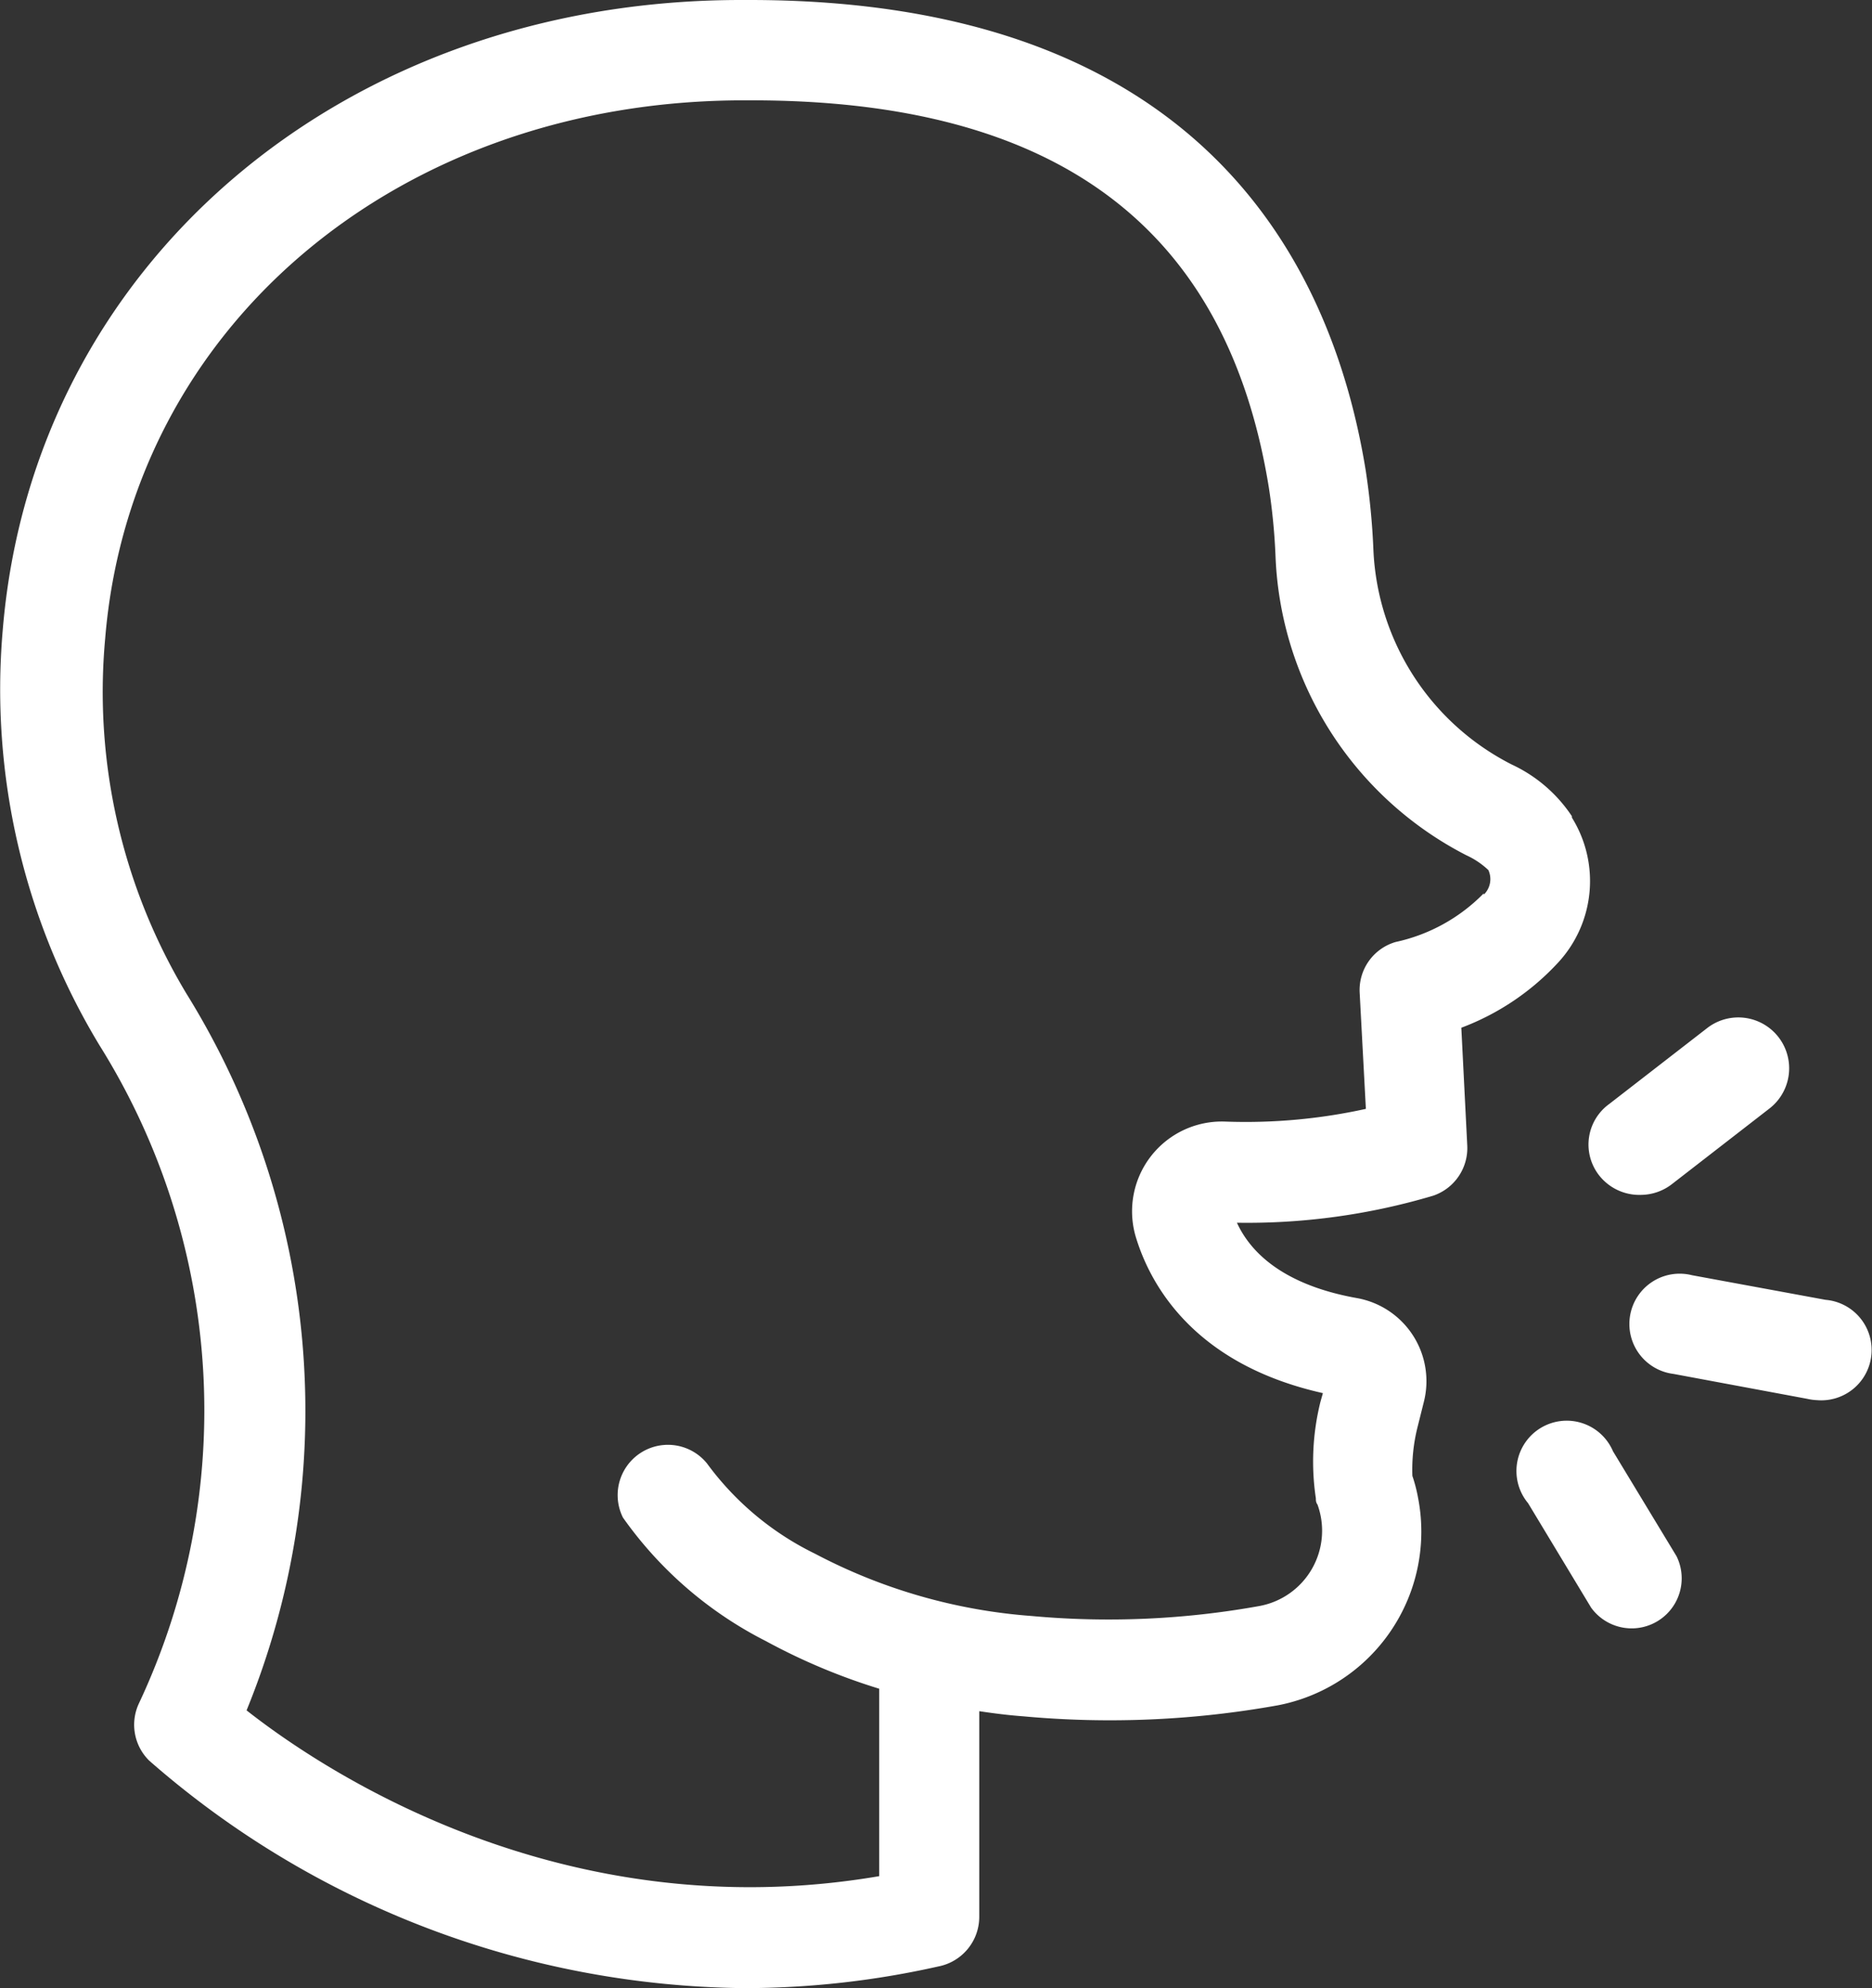 <svg id="Layer_1" data-name="Layer 1" xmlns="http://www.w3.org/2000/svg" viewBox="0 0 69.24 73.51"><rect x="0" y="0" width="69.24" height="73.51" fill="#333333" stroke="none"/><defs><style>.cls-1{fill:#fff;}</style></defs><title>speeches</title><path class="cls-1" d="M83.69,64.77A1.86,1.86,0,0,0,84,61.06l-4.94-.91a1.86,1.86,0,1,0-.68,3.65l4.94.92A2,2,0,0,0,83.69,64.77Zm-8.36,7.67a1.85,1.85,0,0,0,3.16-1.9l-2.35-3.88A1.86,1.86,0,1,0,73,68.58Zm1.85-15.26a1.89,1.89,0,0,0,1.13-.39L81.91,54a1.87,1.87,0,0,0-2.27-3h0L76,53.82a1.85,1.85,0,0,0-.41,2.59A1.89,1.89,0,0,0,77.18,57.18Zm-2.56-14a5.4,5.4,0,0,0-2.22-1.91,9.36,9.36,0,0,1-5.12-7.9,26.66,26.66,0,0,0-.29-3C65.7,22.47,60.67,13,44.2,13h-.31c-14.73,0-26.2,9.78-27.31,23.31a25.41,25.41,0,0,0,3.58,15.34A25.45,25.45,0,0,1,21.61,76,1.86,1.86,0,0,0,22,78.1a33.9,33.9,0,0,0,22,8.41,32.78,32.78,0,0,0,7.18-.8A1.87,1.87,0,0,0,52.7,83.9V76.27c.53.08,1.08.15,1.63.19a35.06,35.06,0,0,0,9.43-.41,6.54,6.54,0,0,0,5.17-7.67,5.67,5.67,0,0,0-.21-.81,6.45,6.45,0,0,1,.19-1.8l.23-.92A3.12,3.12,0,0,0,66.69,61c-2.27-.4-3.8-1.36-4.46-2.79a24.11,24.11,0,0,0,7.26-1,1.86,1.86,0,0,0,1.26-1.85L70.53,51a9.34,9.34,0,0,0,3.6-2.43A4.44,4.44,0,0,0,74.62,43.23Zm-3.26,2.85a6.47,6.47,0,0,1-3.26,1.8,1.85,1.85,0,0,0-1.33,1.87L67,54a20.69,20.69,0,0,1-5.2.47,3.32,3.32,0,0,0-3.29,4.33c.53,1.7,2.12,4.64,6.9,5.71l-.09.32a9.14,9.14,0,0,0-.17,3.57c0,.07,0,.15.06.23a2.83,2.83,0,0,1-2.14,3.75,31.4,31.4,0,0,1-8.44.37,20.38,20.38,0,0,1-8-2.3,10.84,10.84,0,0,1-4-3.34,1.86,1.86,0,0,0-3.11,2,14.49,14.49,0,0,0,5.29,4.57A22.71,22.71,0,0,0,49,75.44v6.93c-11.72,2-20.55-3.89-23.4-6.13a29.26,29.26,0,0,0-2.23-26.51,21.64,21.64,0,0,1-3-13.12c.95-11.55,10.86-19.9,23.63-19.9h.28c11.28,0,17.57,4.69,19.13,14.31a22.65,22.65,0,0,1,.25,2.6,13,13,0,0,0,7.05,11,3,3,0,0,1,.82.55A.8.8,0,0,1,71.36,46.08Z" transform="translate(-16.48 -13)"/></svg>